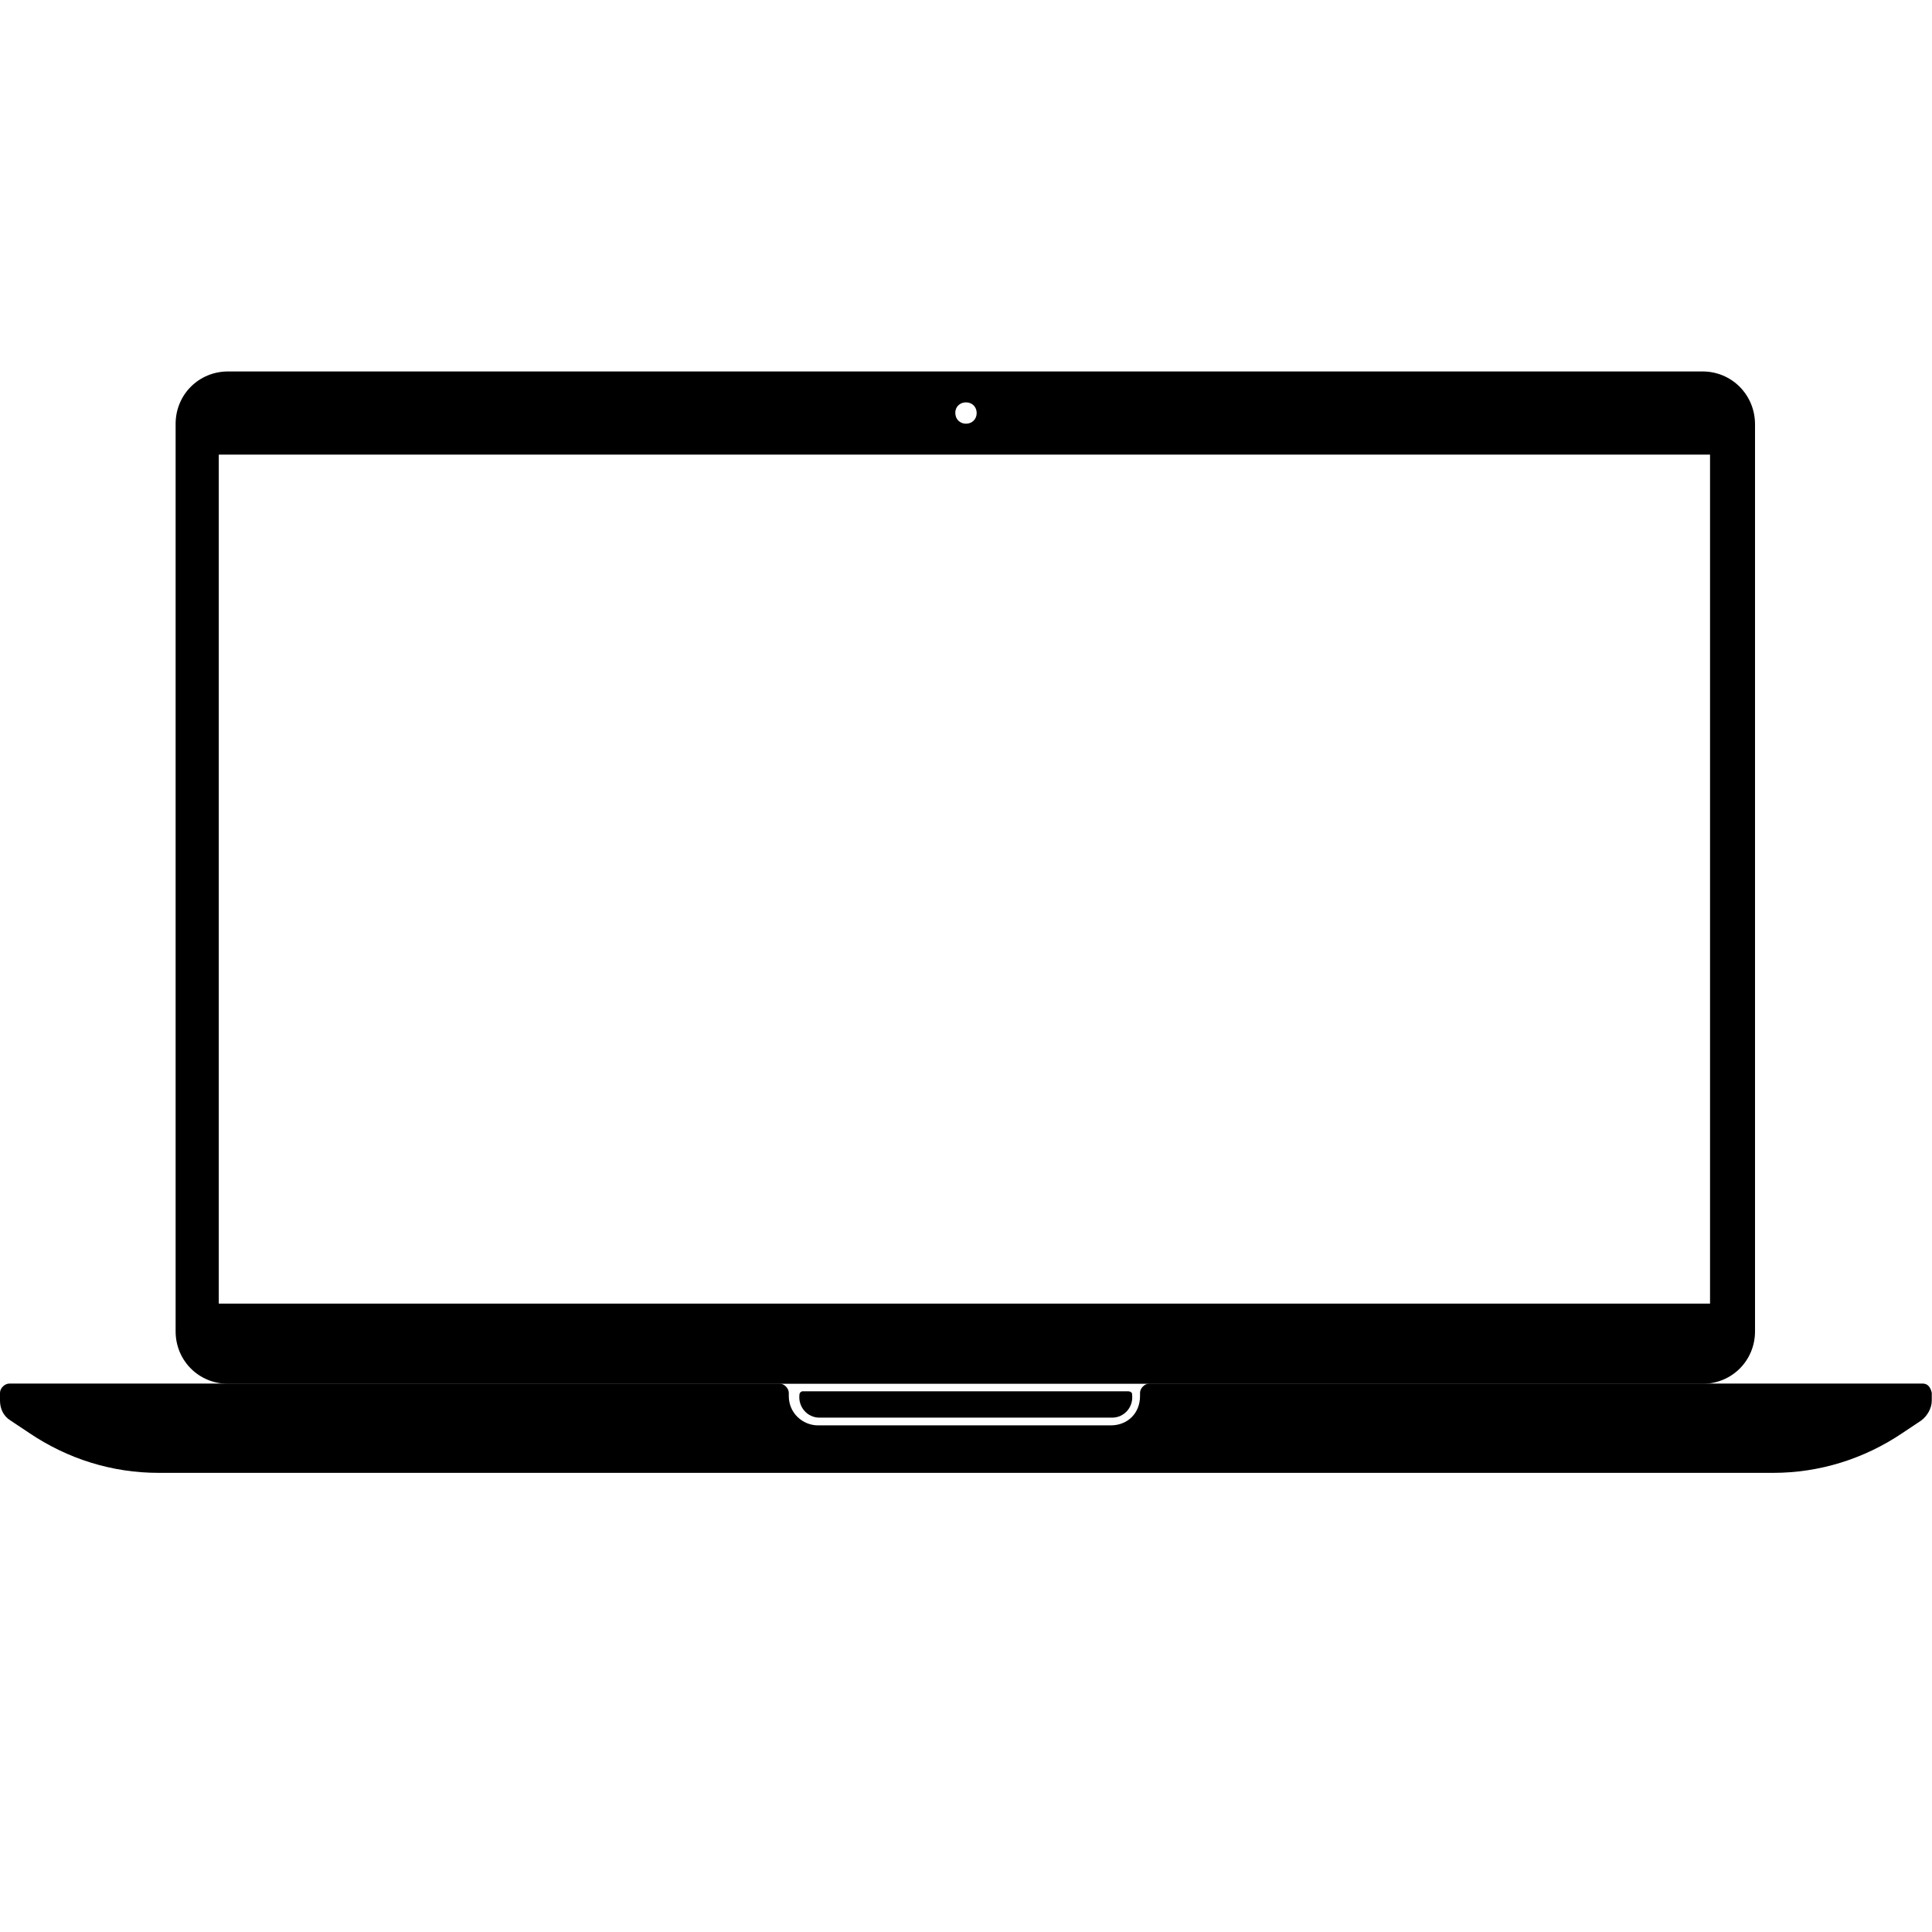 <?xml version="1.0" encoding="utf-8"?>
<!-- Generator: Adobe Illustrator 25.4.1, SVG Export Plug-In . SVG Version: 6.00 Build 0)  -->
<svg version="1.1" id="Vrstva_1" xmlns="http://www.w3.org/2000/svg" xmlns:xlink="http://www.w3.org/1999/xlink" x="0px" y="0px"
	 viewBox="0 0 850.4 850.4" style="enable-background:new 0 0 850.4 850.4;" xml:space="preserve">
<g>
	<path d="M846.3,609H505.9c-2,0-4.1,2-4.1,4.1v1.4c0,7.5-5.4,12.9-12.9,12.9H360.1c-6.8,0-12.9-5.4-12.9-12.9v-1.4
		c0-2-2-4.1-4.1-4.1H4.1c-2,0-4.1,2-4.1,4.1v3.4c0,3.4,1.4,6.8,4.7,8.8l8.1,5.4c17,11.5,36.6,17.6,57,17.6h710.7
		c20.3,0,40-6.1,57-17.6l8.1-5.4c2.7-2,4.7-5.4,4.7-8.8v-3.4C849.7,610.4,848.4,609,846.3,609z"/>
	<path d="M496.4,612.4H353.3c-0.7,0-1.4,0.7-1.4,1.4c-0.7,5.4,3.4,10.2,8.8,10.2h128.8c5.4,0,9.5-4.7,8.8-10.2
		C498.4,613.1,497.8,612.4,496.4,612.4z"/>
	<path d="M749.4,163.5h-649c-12.9,0-23.1,10.2-23.1,23.1V586c0,12.9,10.2,23.1,23.1,23.1h649
		c12.9,0,23.1-10.2,23.1-23.1V186.6C772.4,173.7,762.2,163.5,749.4,163.5z M425.2,177.1c2.7,0,4.7,2,4.7,4.7c0,2.7-2,4.7-4.7,4.7
		c-2.7,0-4.7-2-4.7-4.7C420.4,179.1,422.5,177.1,425.2,177.1z M753.4,573.8H96.3V200.1h656.4v373.7H753.4z"/>
</g>
</svg>
